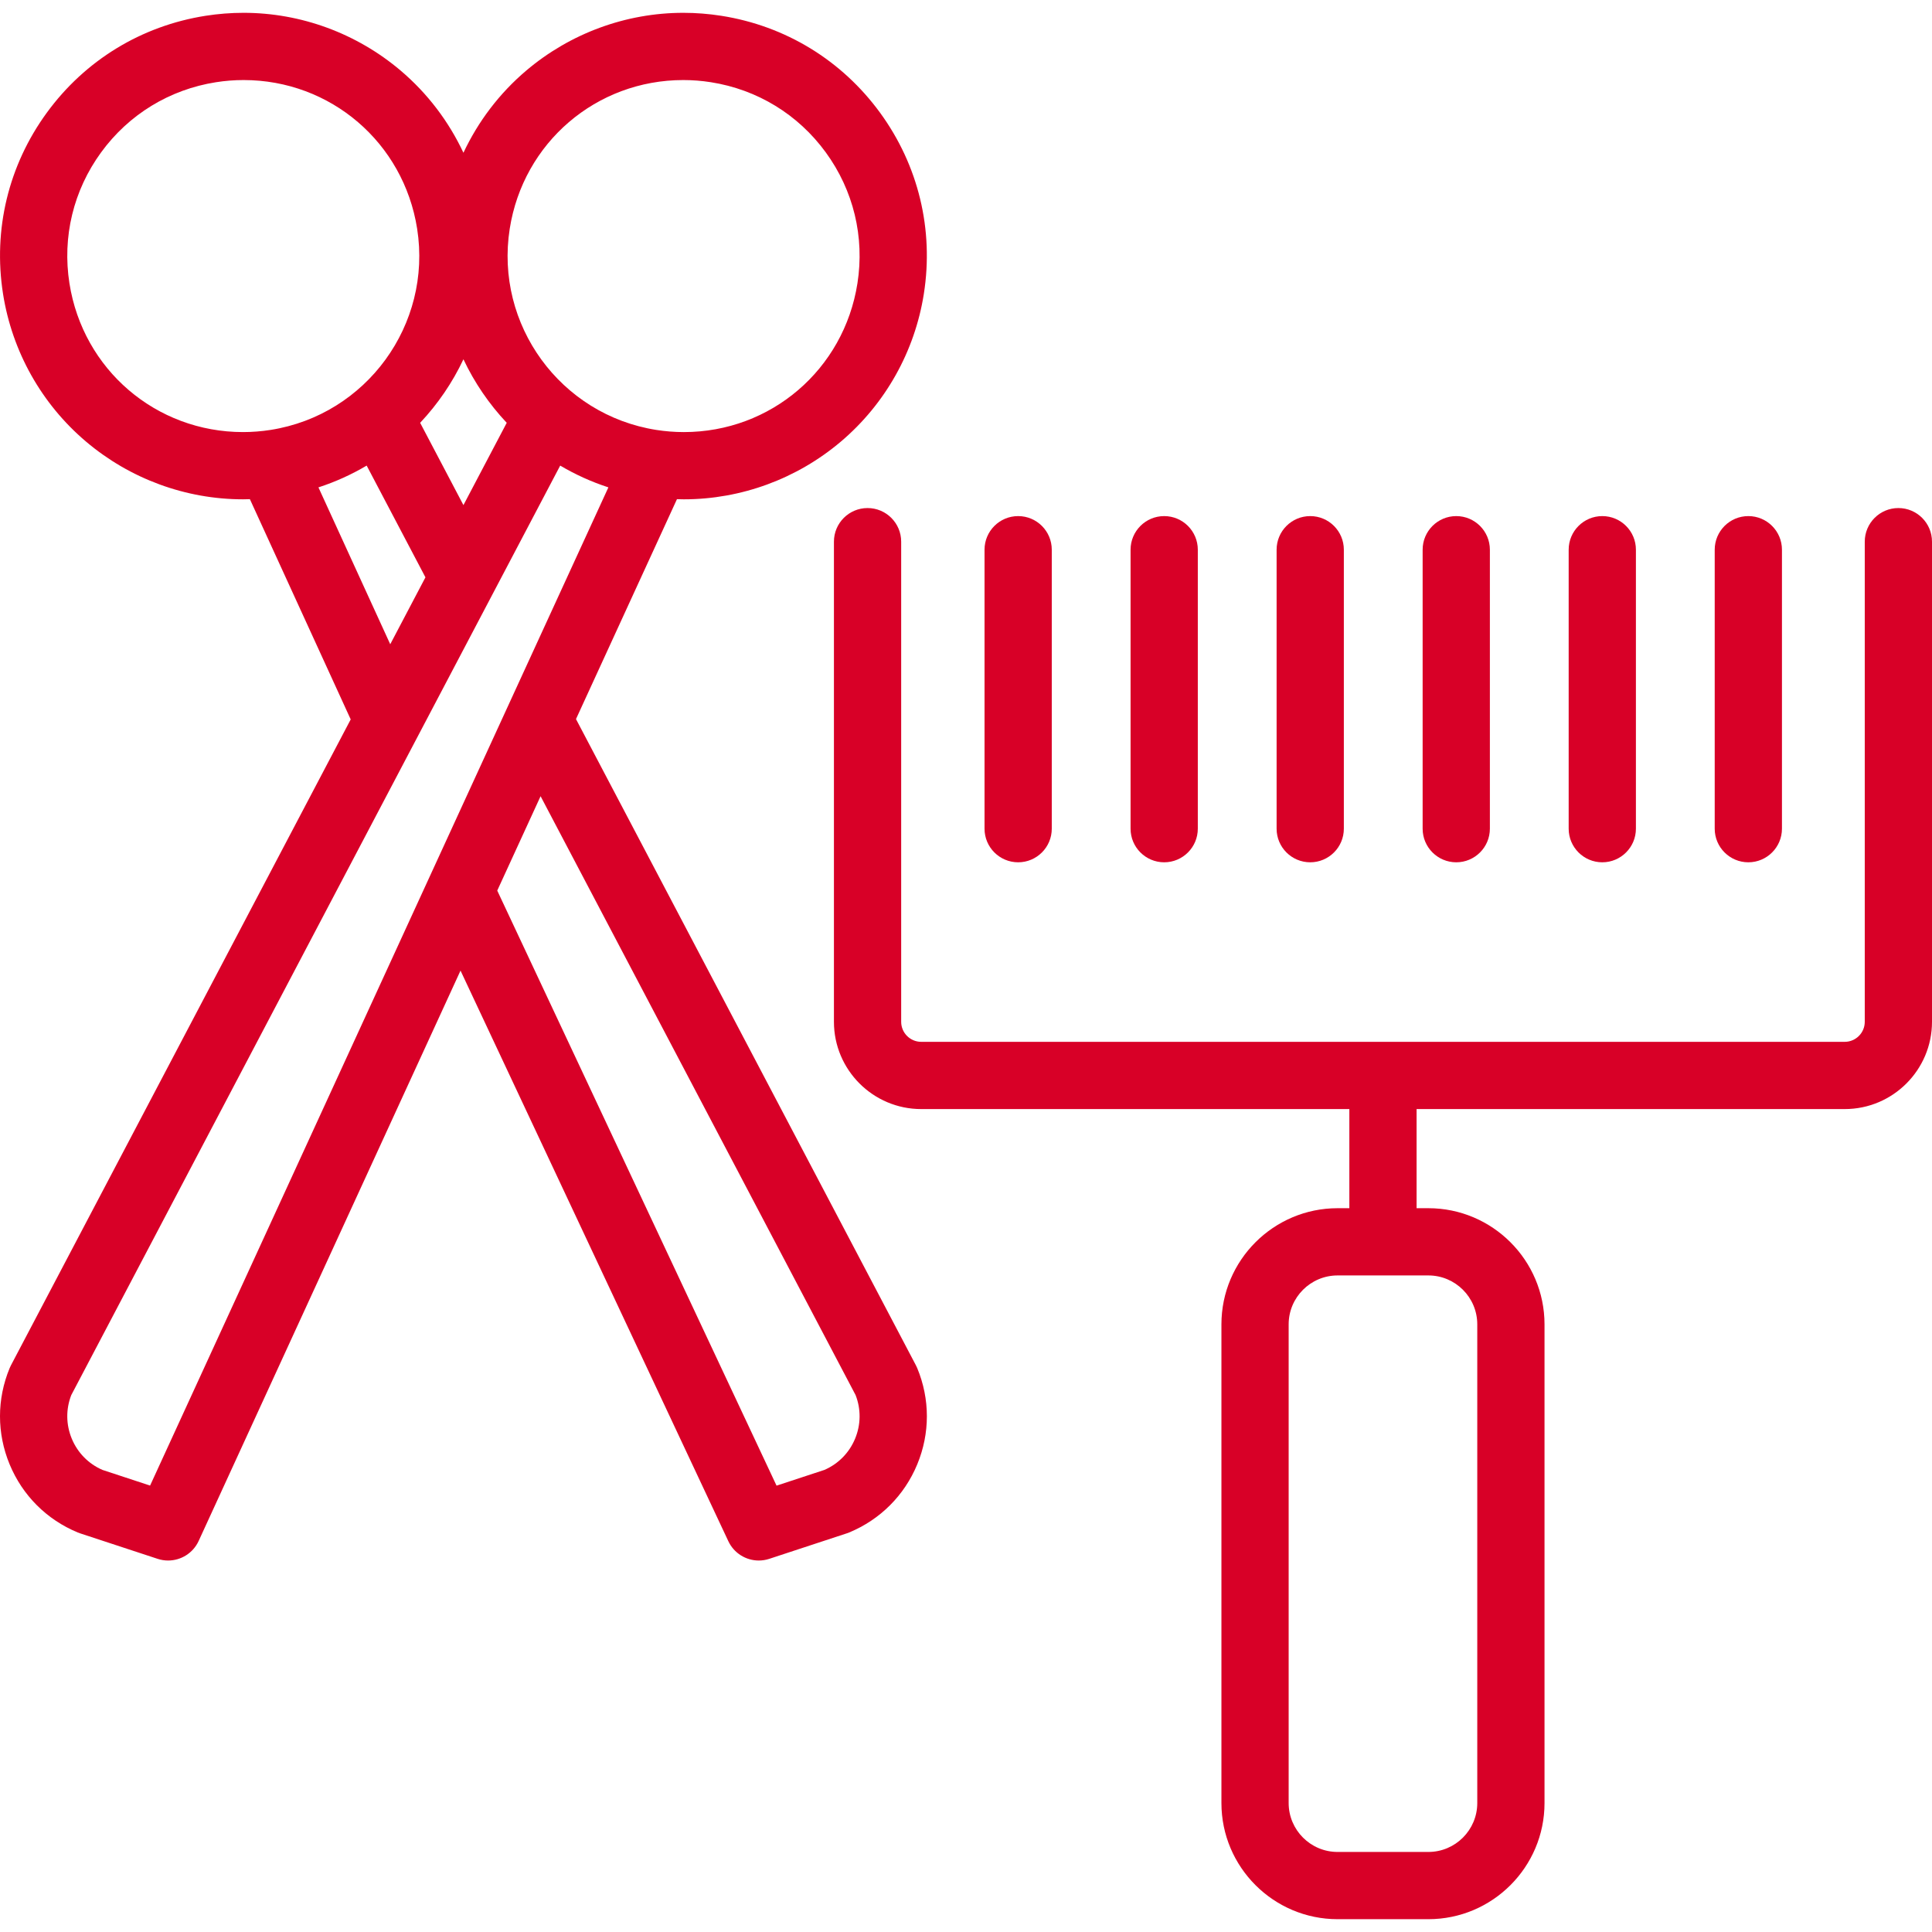 <?xml version="1.0" encoding="iso-8859-1"?>
<!-- Generator: Adobe Illustrator 18.0.0, SVG Export Plug-In . SVG Version: 6.00 Build 0)  -->
<!DOCTYPE svg PUBLIC "-//W3C//DTD SVG 1.1//EN" "http://www.w3.org/Graphics/SVG/1.1/DTD/svg11.dtd">
<svg xmlns="http://www.w3.org/2000/svg" xmlns:xlink="http://www.w3.org/1999/xlink" version="1.1" id="Capa_1" x="0px" y="0px" viewBox="0 0 488.45 488.45" style="enable-background:new 0 0 488.45 488.45;" xml:space="preserve" width="512px" height="512px">
<g>
	<path d="M479.95,128.446c-4.694,0-8.5,3.806-8.5,8.5v121.387c0,2.791-2.271,5.063-5.062,5.063l-233.49,0.001   c-2.791,0-5.062-2.272-5.062-5.064V136.946c0-4.694-3.806-8.5-8.5-8.5c-4.694,0-8.5,3.806-8.5,8.5v121.387   c0,12.166,9.897,22.064,22.062,22.064h108.245v25.061h-2.976c-16.192,0-29.366,13.174-29.366,29.366v121.021   c0,16.192,13.173,29.366,29.366,29.366h22.953c16.192,0,29.366-13.174,29.366-29.366V334.824c0-16.192-13.173-29.366-29.366-29.366   h-2.977v-25.061l108.245-0.001c12.165,0,22.062-9.897,22.062-22.063V136.946C488.45,132.251,484.645,128.446,479.95,128.446z    M373.485,334.824v121.021c0,6.818-5.547,12.366-12.366,12.366h-22.953c-6.818,0-12.366-5.548-12.366-12.366V334.824   c0-6.818,5.547-12.366,12.366-12.366h22.953C367.938,322.457,373.485,328.005,373.485,334.824z" fill="#D80027"/>
	<path d="M294.331,218.007c4.694,0,8.5-3.806,8.5-8.5V138.98c0-4.694-3.806-8.5-8.5-8.5c-4.694,0-8.5,3.806-8.5,8.5v70.527   C285.831,214.202,289.637,218.007,294.331,218.007z" fill="#D80027"/>
	<path d="M257.41,218.007c4.694,0,8.5-3.806,8.5-8.5V138.98c0-4.694-3.806-8.5-8.5-8.5s-8.5,3.806-8.5,8.5v70.527   C248.91,214.202,252.715,218.007,257.41,218.007z" fill="#D80027"/>
	<path d="M368.172,218.007c4.694,0,8.5-3.806,8.5-8.5V138.98c0-4.694-3.806-8.5-8.5-8.5s-8.5,3.806-8.5,8.5v70.527   C359.672,214.202,363.478,218.007,368.172,218.007z" fill="#D80027"/>
	<path d="M331.252,218.007c4.694,0,8.5-3.806,8.5-8.5V138.98c0-4.694-3.806-8.5-8.5-8.5c-4.694,0-8.5,3.806-8.5,8.5v70.527   C322.752,214.202,326.558,218.007,331.252,218.007z" fill="#D80027"/>
	<path d="M442.015,218.007c4.694,0,8.5-3.806,8.5-8.5V138.98c0-4.694-3.806-8.5-8.5-8.5c-4.694,0-8.5,3.806-8.5,8.5v70.527   C433.515,214.202,437.32,218.007,442.015,218.007z" fill="#D80027"/>
	<path d="M405.093,218.007c4.694,0,8.5-3.806,8.5-8.5V138.98c0-4.694-3.806-8.5-8.5-8.5s-8.5,3.806-8.5,8.5v70.527   C396.593,214.202,400.399,218.007,405.093,218.007z" fill="#D80027"/>
	<path d="M231.561,345.177L145.623,181.8l25.525-55.596c0.579,0.017,1.158,0.034,1.735,0.034c0.001,0,0.002,0,0.004,0   c14.499,0,28.604-5.188,39.716-14.606c11.234-9.523,18.68-22.79,20.967-37.357c2.548-16.227-1.376-32.473-11.049-45.748   c-9.672-13.274-23.936-21.988-40.162-24.535c-3.177-0.499-6.409-0.752-9.603-0.752c-14.5,0-28.605,5.188-39.716,14.608   c-6.771,5.74-12.154,12.848-15.873,20.773c-3.718-7.926-9.101-15.033-15.872-20.773C90.182,8.428,76.077,3.24,61.578,3.24   c-3.194,0-6.426,0.253-9.603,0.752c-16.227,2.547-30.49,11.26-40.163,24.535C2.14,41.801-1.785,58.048,0.763,74.275   c2.287,14.566,9.733,27.832,20.966,37.355c11.112,9.42,25.217,14.607,39.717,14.607c0.576,0,1.154-0.018,1.731-0.034l25.488,55.68   L2.772,345.175c-0.12,0.228-0.23,0.463-0.329,0.701c-3.254,7.847-3.257,16.491-0.01,24.341c3.248,7.85,9.358,13.964,17.206,17.217   c0.197,0.082,0.397,0.156,0.6,0.223l19.608,6.449c0.878,0.289,1.774,0.428,2.656,0.428c3.242,0,6.306-1.865,7.725-4.955   l66.202-144.191l67.708,144.256c1.433,3.054,4.477,4.89,7.695,4.89c0.882,0,1.777-0.138,2.655-0.427l19.607-6.449   c0.203-0.066,0.402-0.141,0.6-0.223c7.847-3.253,13.958-9.367,17.206-17.217c3.248-7.85,3.244-16.494-0.011-24.34   C231.79,345.639,231.68,345.406,231.561,345.177z M128.869,57.838c3.42-21.786,21.877-37.599,43.887-37.599   c2.314,0,4.658,0.184,6.967,0.547c11.74,1.843,22.061,8.146,29.059,17.752c6.999,9.604,9.838,21.359,7.995,33.1   c-3.421,21.789-21.88,37.603-43.892,37.601c-2.314,0-4.657-0.184-6.96-0.545C141.688,104.888,125.065,82.074,128.869,57.838z    M117.166,127.703l-10.945-20.808c4.46-4.741,8.168-10.159,10.946-16.059c2.777,5.9,6.485,11.317,10.945,16.059L117.166,127.703z    M17.557,71.638c-1.843-11.74,0.997-23.495,7.995-33.101c6.998-9.605,17.319-15.909,29.06-17.751   c2.308-0.362,4.652-0.547,6.966-0.547c22.01,0,40.466,15.813,43.887,37.599c3.804,24.236-12.818,47.049-37.054,50.854   c-2.307,0.362-4.65,0.546-6.964,0.546C39.435,109.238,20.977,93.425,17.557,71.638z M80.508,123.22   c4.315-1.399,8.391-3.262,12.194-5.508l14.859,28.249l-8.899,16.918L80.508,123.22z M37.945,375.585l-12.058-3.967   c-3.526-1.539-6.271-4.336-7.746-7.901c-1.468-3.547-1.509-7.442-0.124-11.009L141.63,117.712c3.8,2.244,7.872,4.105,12.184,5.505   L37.945,375.585z M216.191,363.717c-1.475,3.565-4.219,6.362-7.746,7.902l-12.118,3.985l-70.612-150.443l10.956-23.862   l79.644,151.411C217.7,356.276,217.659,360.17,216.191,363.717z" fill="#D80027"/>
</g>
<g>
</g>
<g>
</g>
<g>
</g>
<g>
</g>
<g>
</g>
<g>
</g>
<g>
</g>
<g>
</g>
<g>
</g>
<g>
</g>
<g>
</g>
<g>
</g>
<g>
</g>
<g>
</g>
<g>
</g>
</svg>
